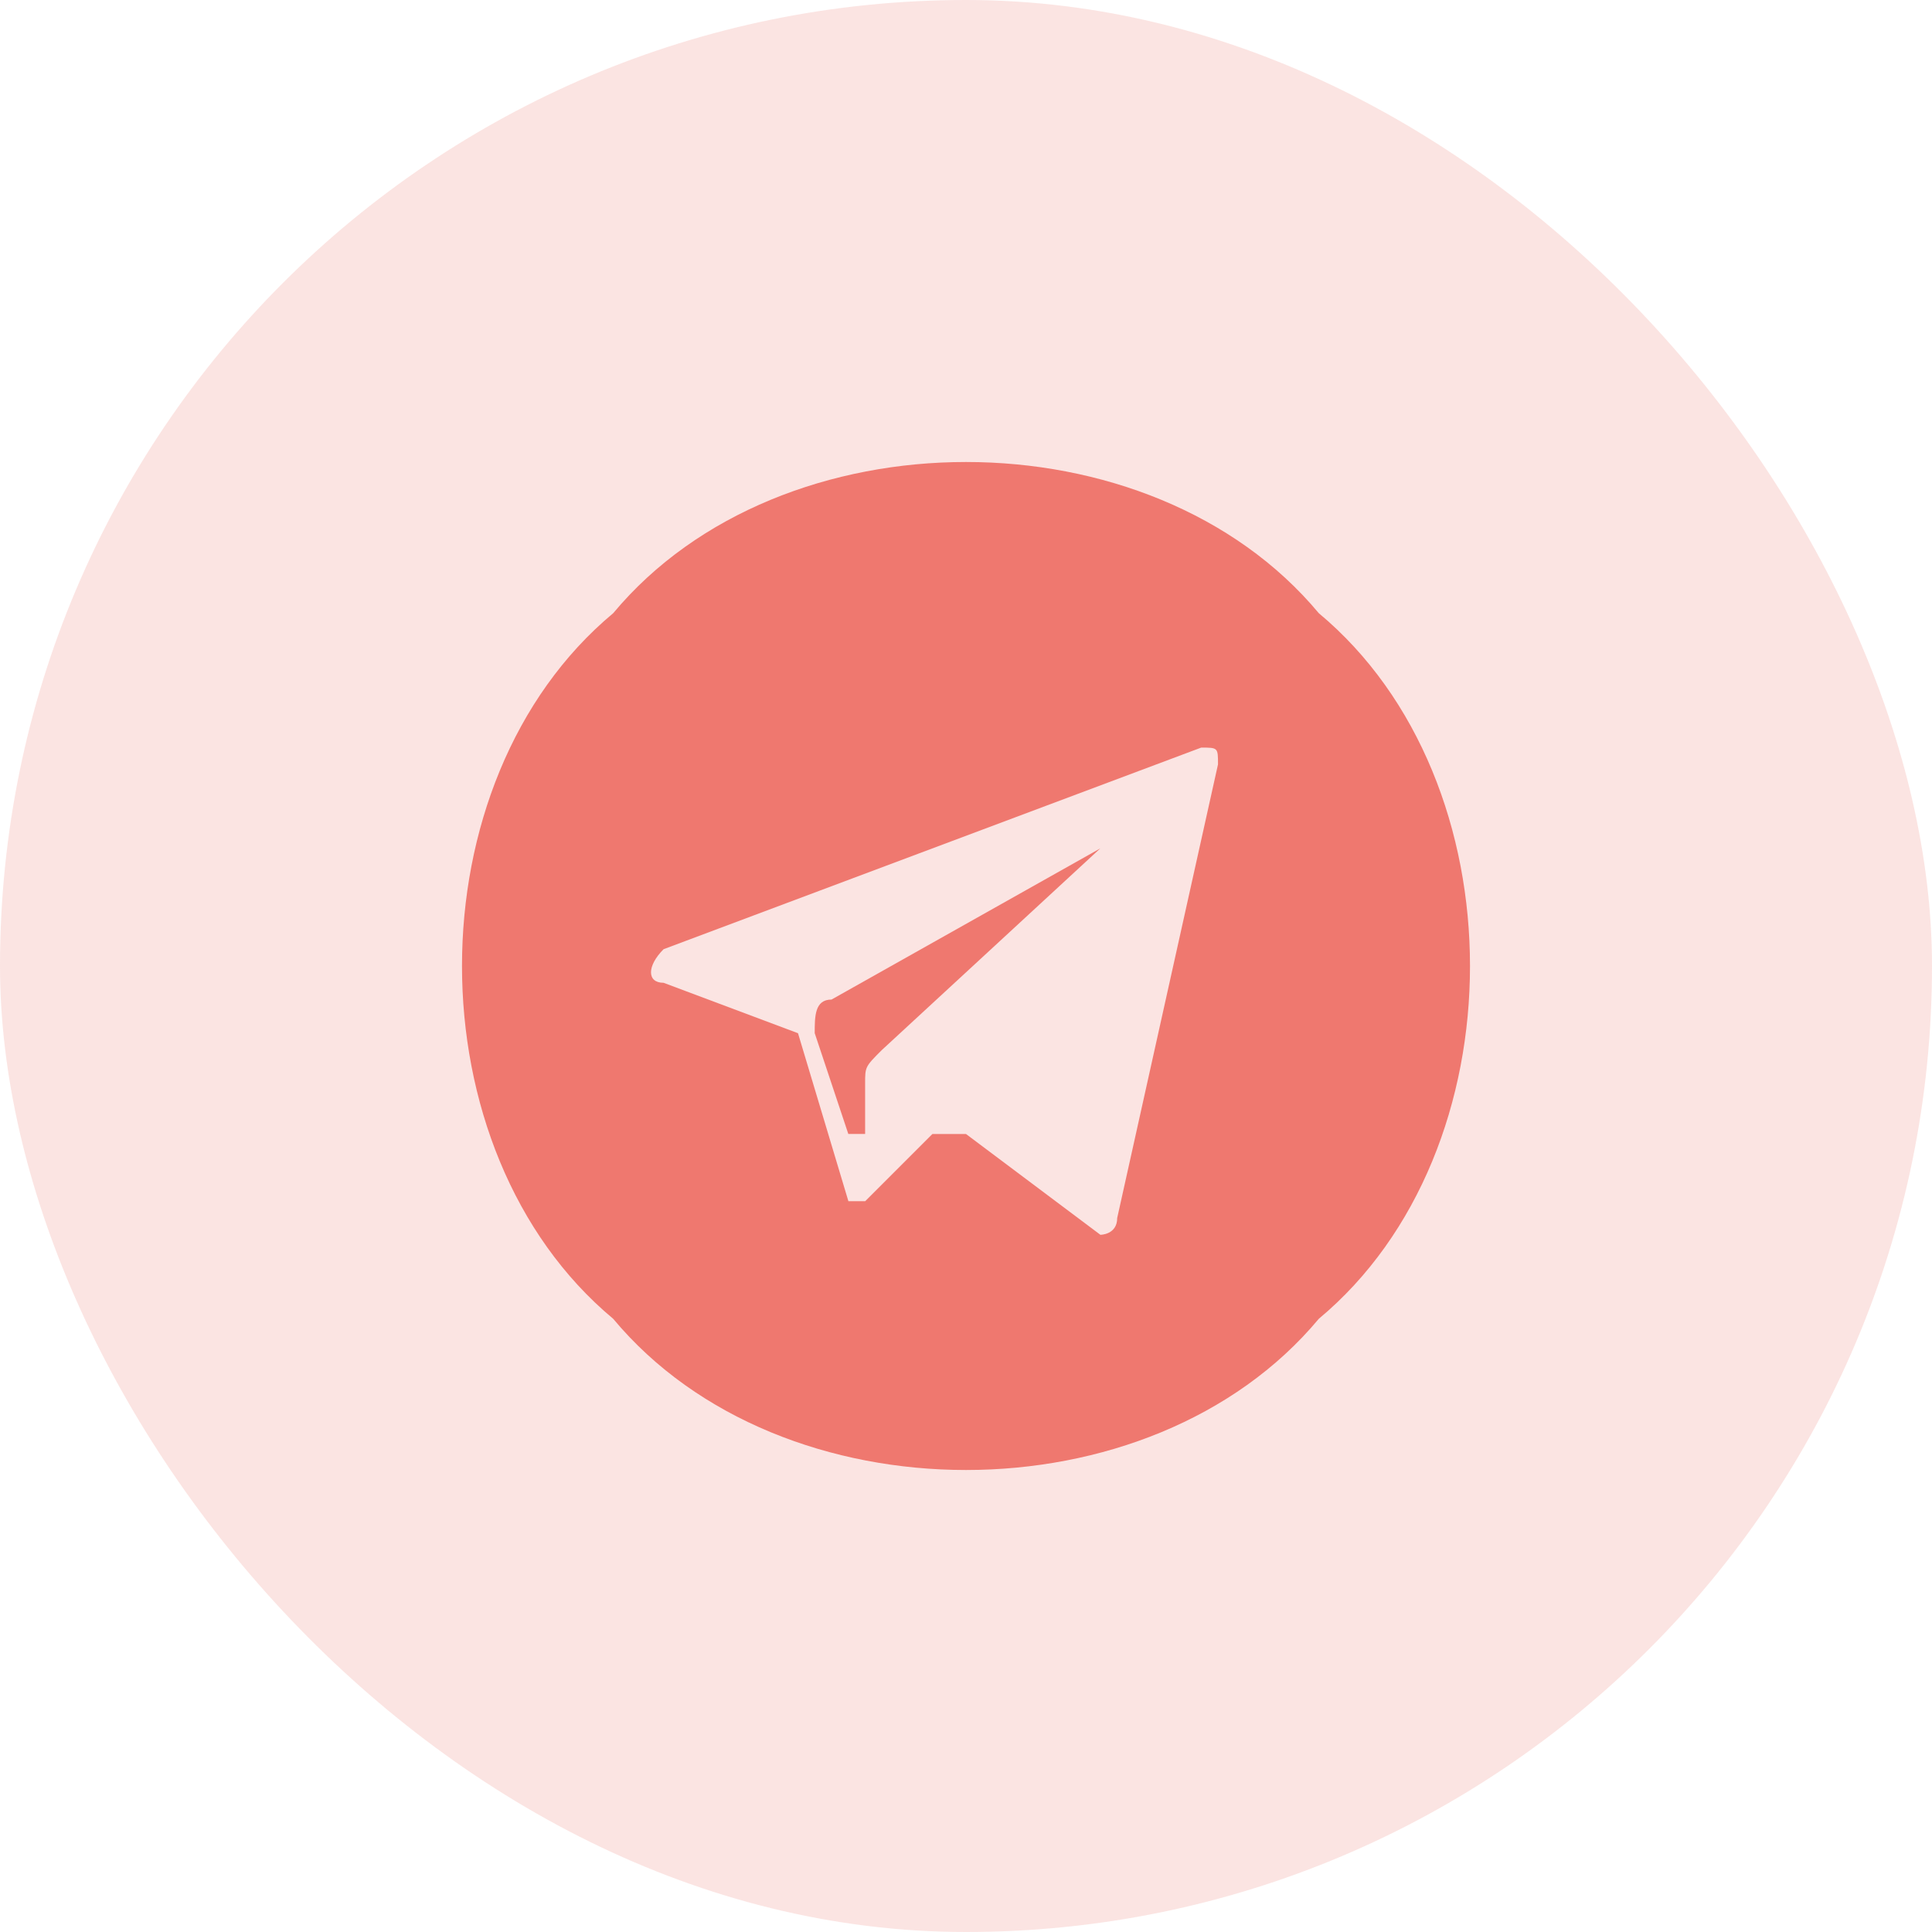 <svg width="46" height="46" viewBox="0 0 46 46" fill="none" xmlns="http://www.w3.org/2000/svg">
<rect width="46" height="46" rx="23" fill="#EF786F" fill-opacity="0.2"/>
<path d="M31.4 14.6C29.4 12.2 26.2 11 23 11C19.8 11 16.6 12.2 14.6 14.6C12.2 16.6 11 19.8 11 23C11 26.2 12.2 29.4 14.6 31.4C16.6 33.8 19.8 35 23 35C26.2 35 29.4 33.8 31.4 31.4C33.8 29.4 35 26.2 35 23C35 19.8 33.8 16.6 31.4 14.6ZM26.6 29C26.6 29.4 26.2 29.4 26.2 29.4L23 27C23 27 22.6 27 22.2 27L20.6 28.6C20.2 28.6 20.2 28.6 20.2 28.6L19 24.6L15.8 23.4C15.4 23.4 15.4 23 15.8 22.6L28.6 17.8C29 17.8 29 17.8 29 18.2L26.6 29Z" fill="#EF786F"/>
<path d="M19.798 23.799C19.398 23.799 19.398 24.199 19.398 24.599L20.198 26.999H20.598V25.799C20.598 25.399 20.598 25.399 20.998 24.999L26.198 20.199L19.798 23.799Z" fill="#EF786F"/>
</svg>

